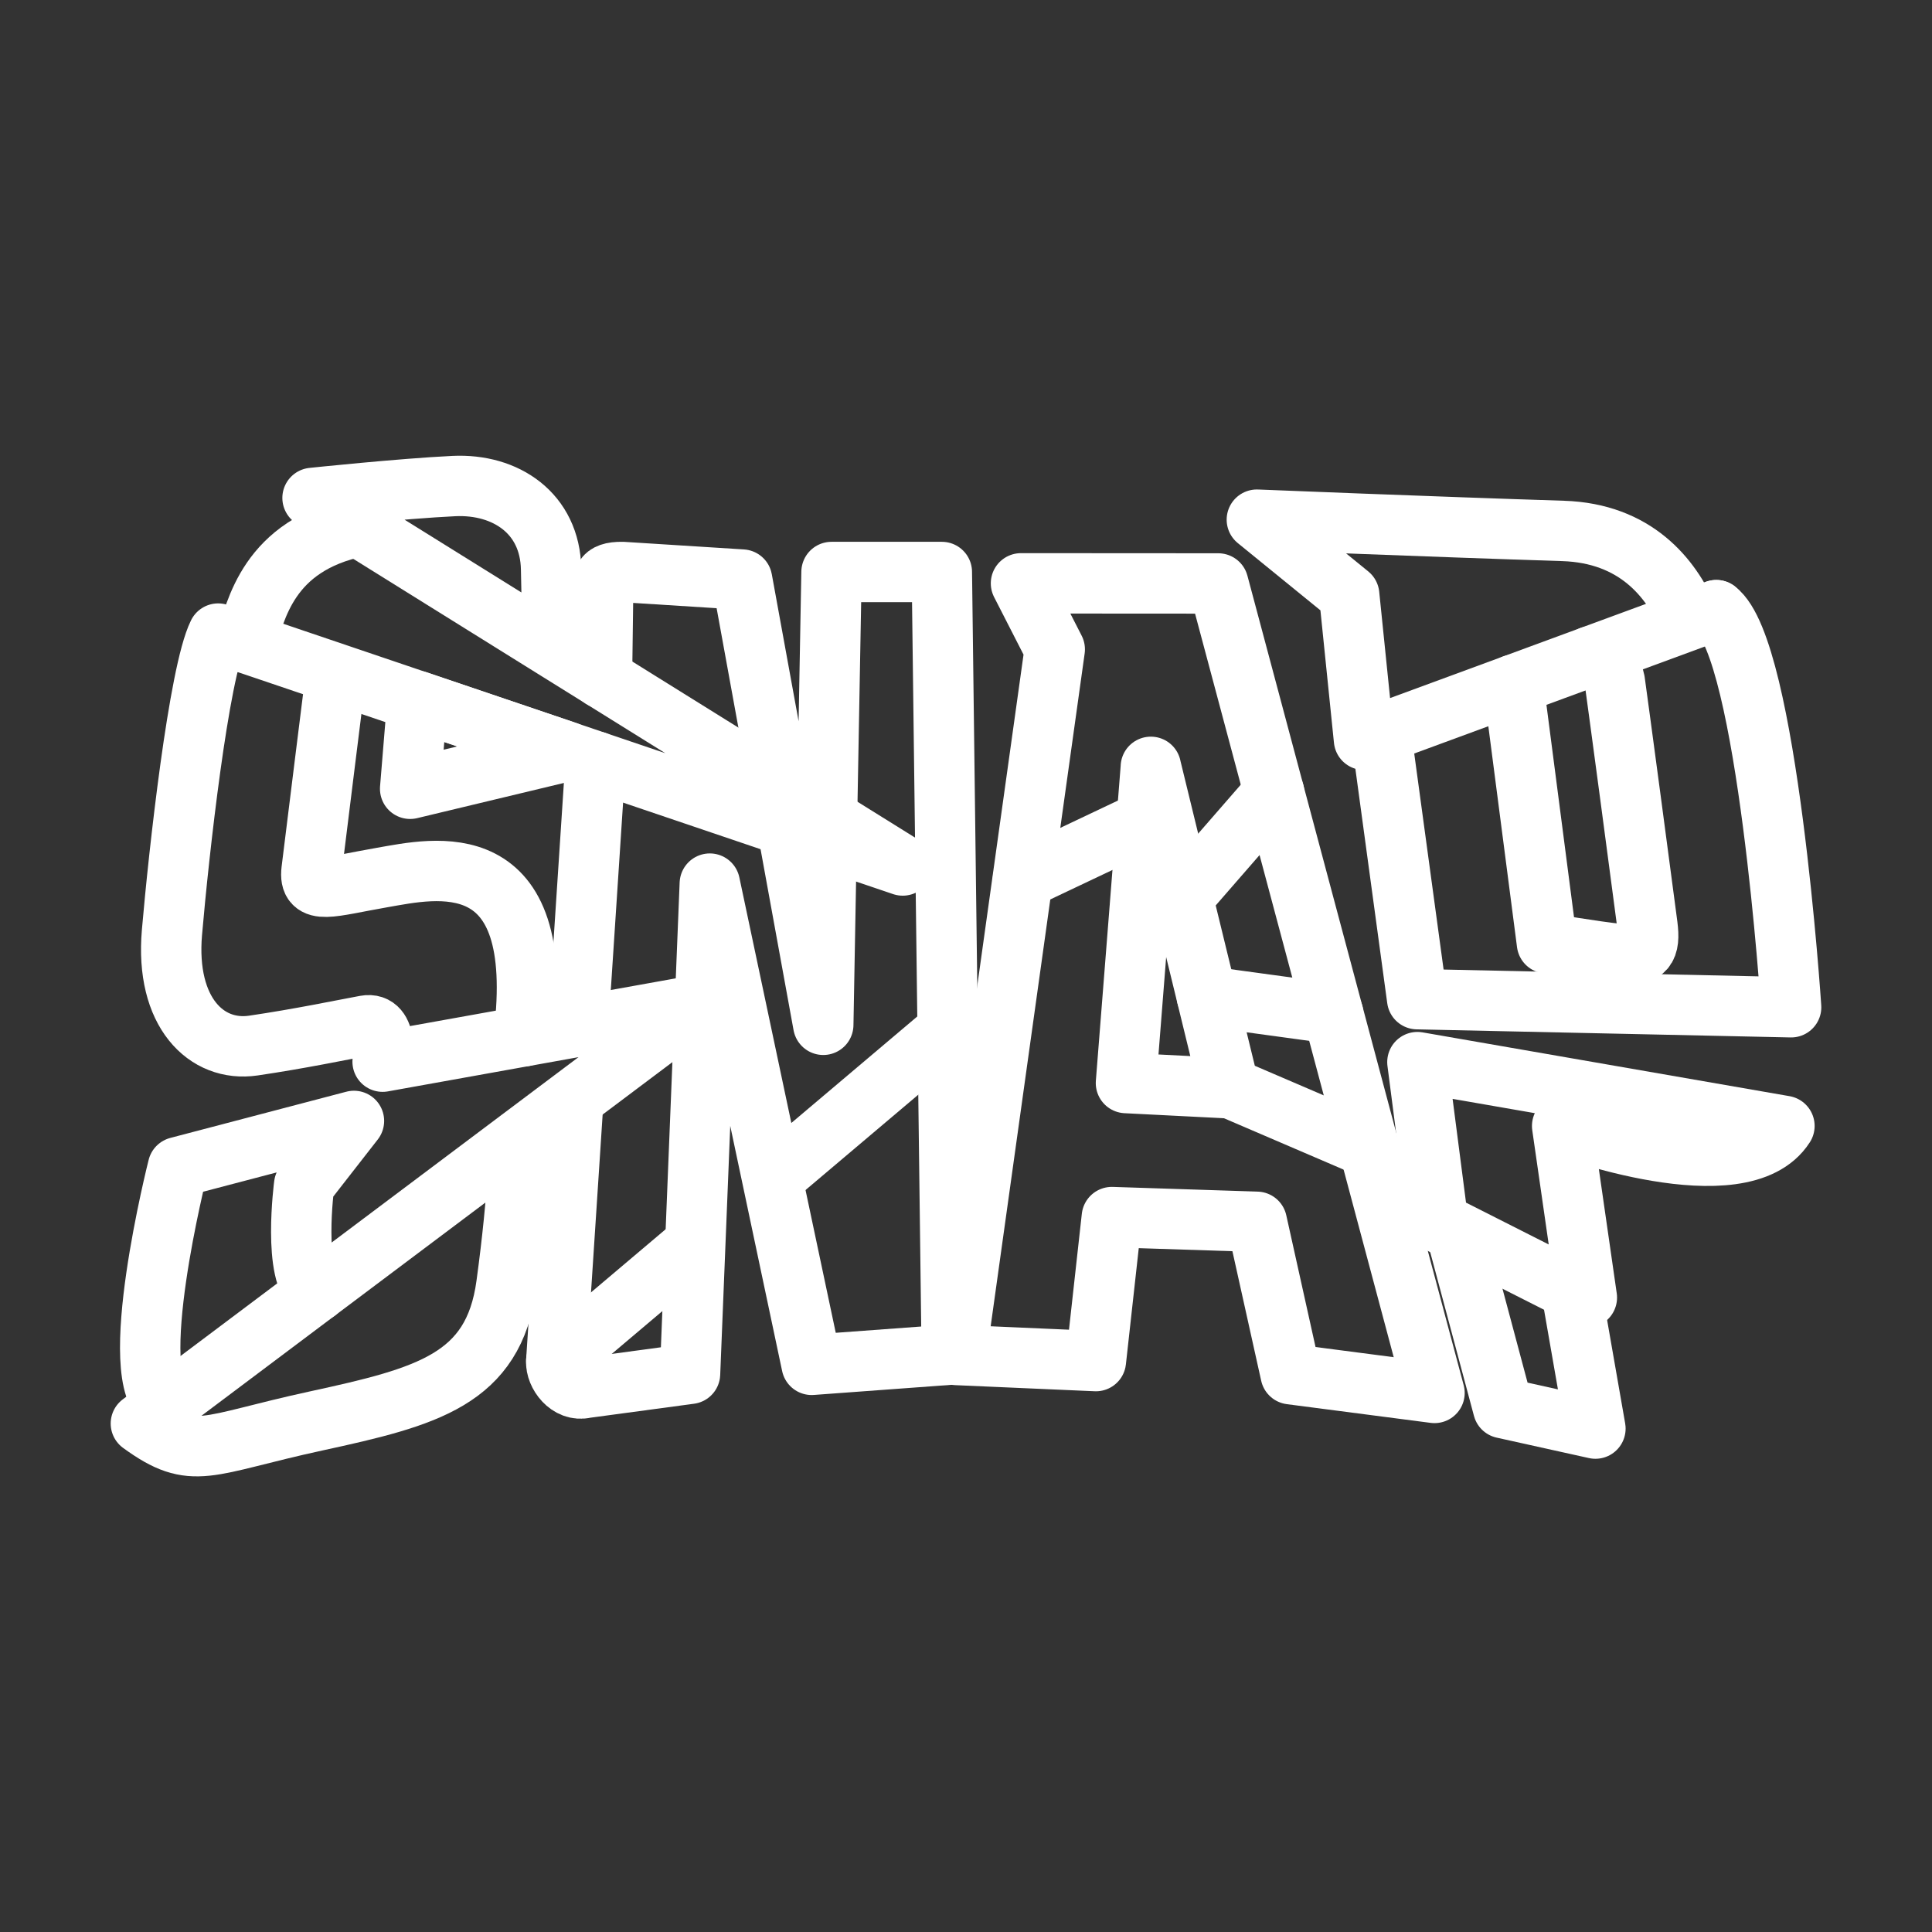 <ns0:svg xmlns:ns0="http://www.w3.org/2000/svg" id="a" viewBox="0 0 48 48" style="stroke-width:1.5px"><ns0:rect x="0" y="0" width="48" height="48" fill="#333333" stroke="none"/><ns0:defs style="stroke-width:1.5px"><ns0:style style="stroke-width:1.5px">.w{fill:none;stroke:#fff;stroke-linecap:round;stroke-linejoin:round;}</ns0:style></ns0:defs><ns0:g id="b" style="stroke-width:1.5px"><ns0:g id="c" style="stroke-width:1.5px"><ns0:path id="d" class="w" d="M13.744,16.095s-.027-.569-.052-1.956-1.126-2.125-2.418-2.063c-1.292,.062-3.509,.295-3.509,.295l14.663,9.132L5.42,15.741c-.482,.972-.978,5.45-1.148,7.427-.17,1.977,.853,2.981,2.022,2.809,1.17-.172,2.203-.39,2.785-.497s.427,.897,.427,.897l7.843-1.409L3.5,35.367c1.311,.953,1.597,.534,4.359-.065,2.763-.6,4.401-1.03,4.722-3.378,.321-2.347,.32-3.617,.32-3.617" style="stroke-width:1.5px" /><ns0:path id="e" class="w" d="M13.82,33.821l3.421-2.893m2.001-1.692l4.287-3.625" style="stroke-width:1.5px" /><ns0:path id="f" class="w" d="M33.826,28.433l-3.487-1.497" style="stroke-width:1.5px" /><ns0:path id="g" class="w" d="M33.123,25.184l-3.139-.429" style="stroke-width:1.5px" /><ns0:path id="h" class="w" d="M25.416,21.838l3.073-1.457" style="stroke-width:1.5px" /><ns0:path id="i" class="w" d="M29.384,22.295l2.271-2.609" style="stroke-width:1.5px" /><ns0:path id="j" class="w" d="M23.756,33.664l2.449-17.531-.839-1.64,4.901,.003,5.373,20.111-3.574-.465-.841-3.787-3.602-.117-.396,3.578-3.472-.152Z" style="stroke-width:1.5px" /><ns0:path id="k" class="w" d="M14.956,16.85l.029-2.209c.014-.2-.069-.438,.481-.43l2.971,.188,2.017,11.062,.205-11.25h2.741s.246,19.442,.246,19.442l-3.48,.256-2.531-11.956-.491,12.179-2.604,.351c-.411,.101-.739-.348-.72-.662l.418-6.39m.127-1.938l.431-6.575" style="stroke-width:1.5px" /><ns0:path id="l" class="w" d="M10.369,17.417l-.179,2.18,3.873-.929-3.694-1.252Z" style="stroke-width:1.5px" /><ns0:path id="m" class="w" d="M8.344,16.772s-.527,4.219-.603,4.849,.471,.403,1.758,.18c1.287-.223,4.106-.894,3.512,3.946" style="stroke-width:1.5px" /><ns0:path id="n" class="w" d="M7.868,32.088c-.609-.401-.311-2.652-.311-2.652l1.237-1.587-4.373,1.148s-1.347,5.314-.275,5.887" style="stroke-width:1.5px" /><ns0:path id="o" class="w" d="M28.593,19.052l-.619,7.856,2.566,.13-1.948-7.986Z" style="stroke-width:1.5px" /><ns0:path id="p" class="w" d="M8.906,13.081c-2.253,.468-2.547,2.089-2.807,2.889" style="stroke-width:1.5px" /><ns0:g id="q" style="stroke-width:1.5px"><ns0:path id="r" class="w" d="M41.943,15.349c-.428-.991-1.309-2.101-3.108-2.158-3.28-.104-7.609-.28-7.609-.28l2.294,1.867,.368,3.603,8.753-3.222" style="stroke-width:1.5px" /><ns0:path id="s" class="w" d="M42.64,15.159c1.273,.95,1.86,9.866,1.86,9.866l-9.291-.201-.897-6.598" style="stroke-width:1.5px" /><ns0:path id="t" class="w" d="M44.334,27.974c-1.07,1.667-5.523,0-5.523,0l.614,4.264-3.695-1.869-.515-3.981,9.118,1.585Z" style="stroke-width:1.5px" /><ns0:path id="u" class="w" d="M37.6,17.014l.834,6.423s1.133,.196,1.797,.266c.665,.07,.769-.15,.699-.707s-.757-5.698-.811-6.068c-.054-.37-.587-.625-.587-.625" style="stroke-width:1.5px" /><ns0:path id="v" class="w" d="M39.082,32.309l.556,3.184-2.293-.508-1.158-4.335" style="stroke-width:1.5px" /></ns0:g></ns0:g></ns0:g></ns0:svg>